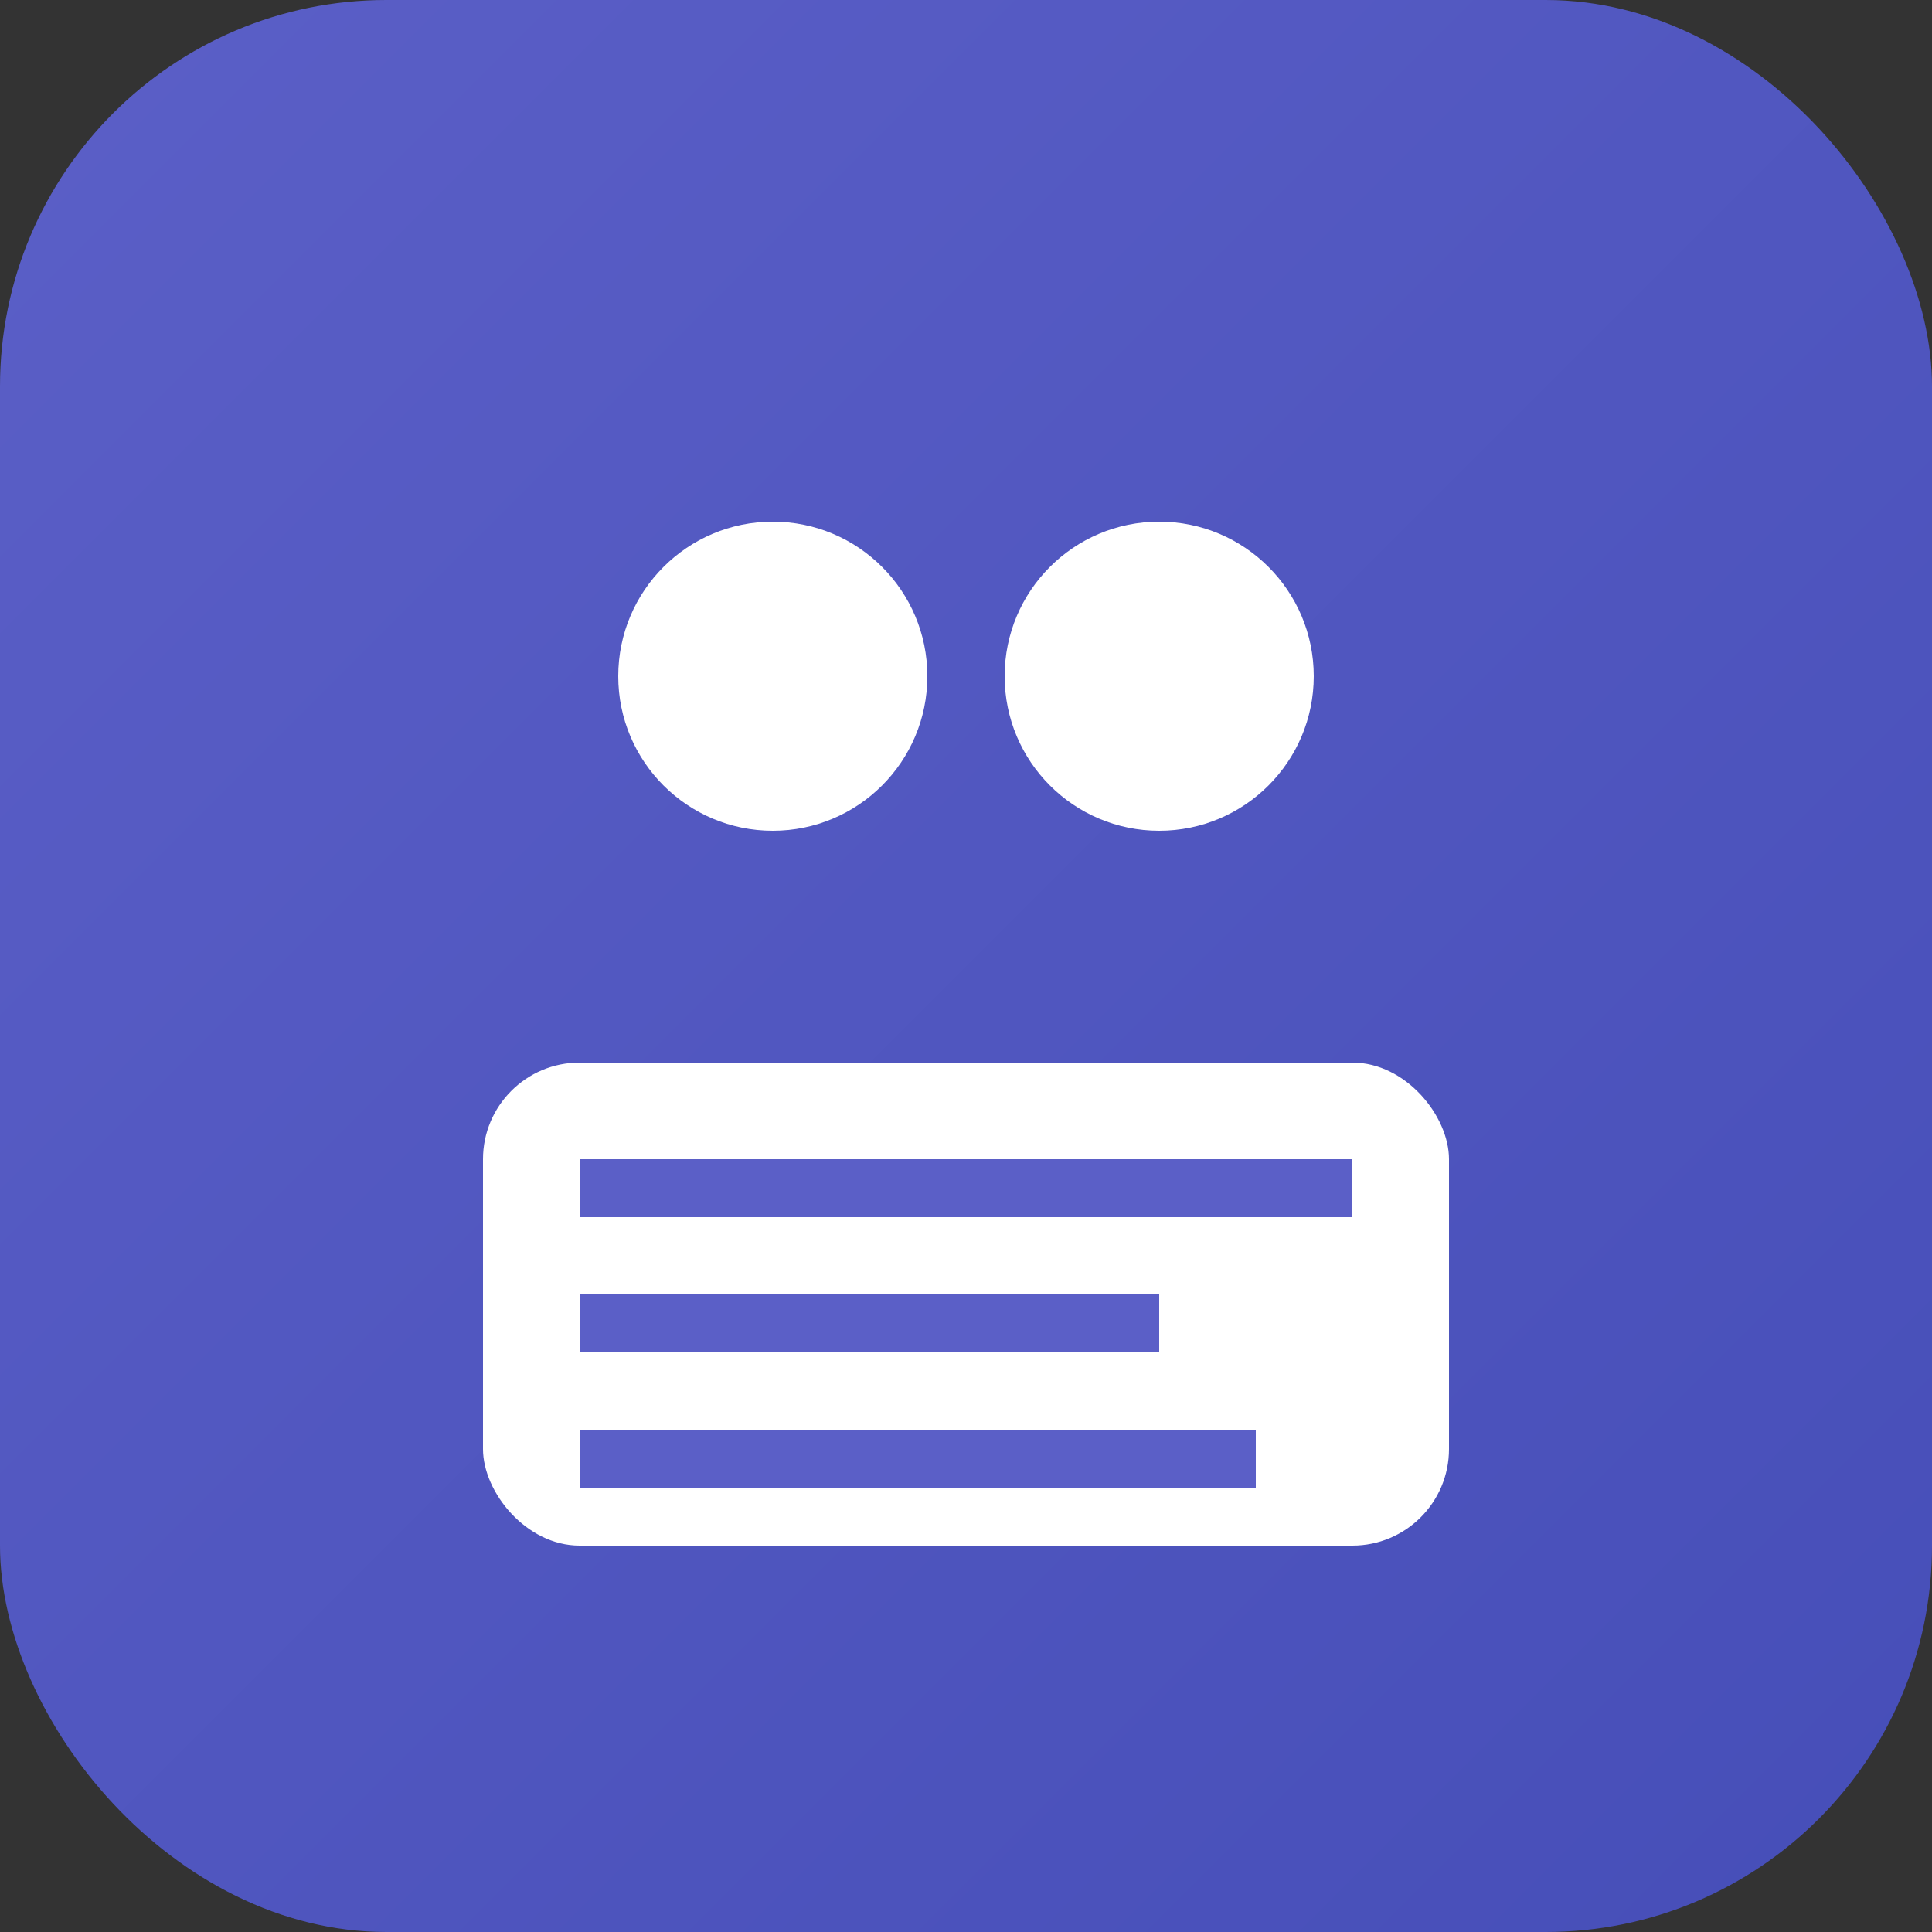 <svg viewBox="0 0 100 100" xmlns="http://www.w3.org/2000/svg">
  <rect x="0" y="0" width="100" height="100" fill="#333333" stroke="none"/>
  <defs>
    <linearGradient id="teamsGrad" x1="0%" y1="0%" x2="100%" y2="100%">
      <stop offset="0%" style="stop-color:#5B5FC7;stop-opacity:1" />
      <stop offset="100%" style="stop-color:#464EB8;stop-opacity:1" />
    </linearGradient>
  </defs>
  <rect width="100" height="100" rx="20" fill="url(#teamsGrad)"/>
  <!-- Teams icon -->
  <circle cx="40" cy="35" r="8" fill="white"/>
  <circle cx="60" cy="35" r="8" fill="white"/>
  <rect x="25" y="55" width="50" height="25" rx="5" fill="white"/>
  <rect x="30" y="60" width="40" height="3" fill="#5B5FC7"/>
  <rect x="30" y="67" width="30" height="3" fill="#5B5FC7"/>
  <rect x="30" y="74" width="35" height="3" fill="#5B5FC7"/>
</svg>